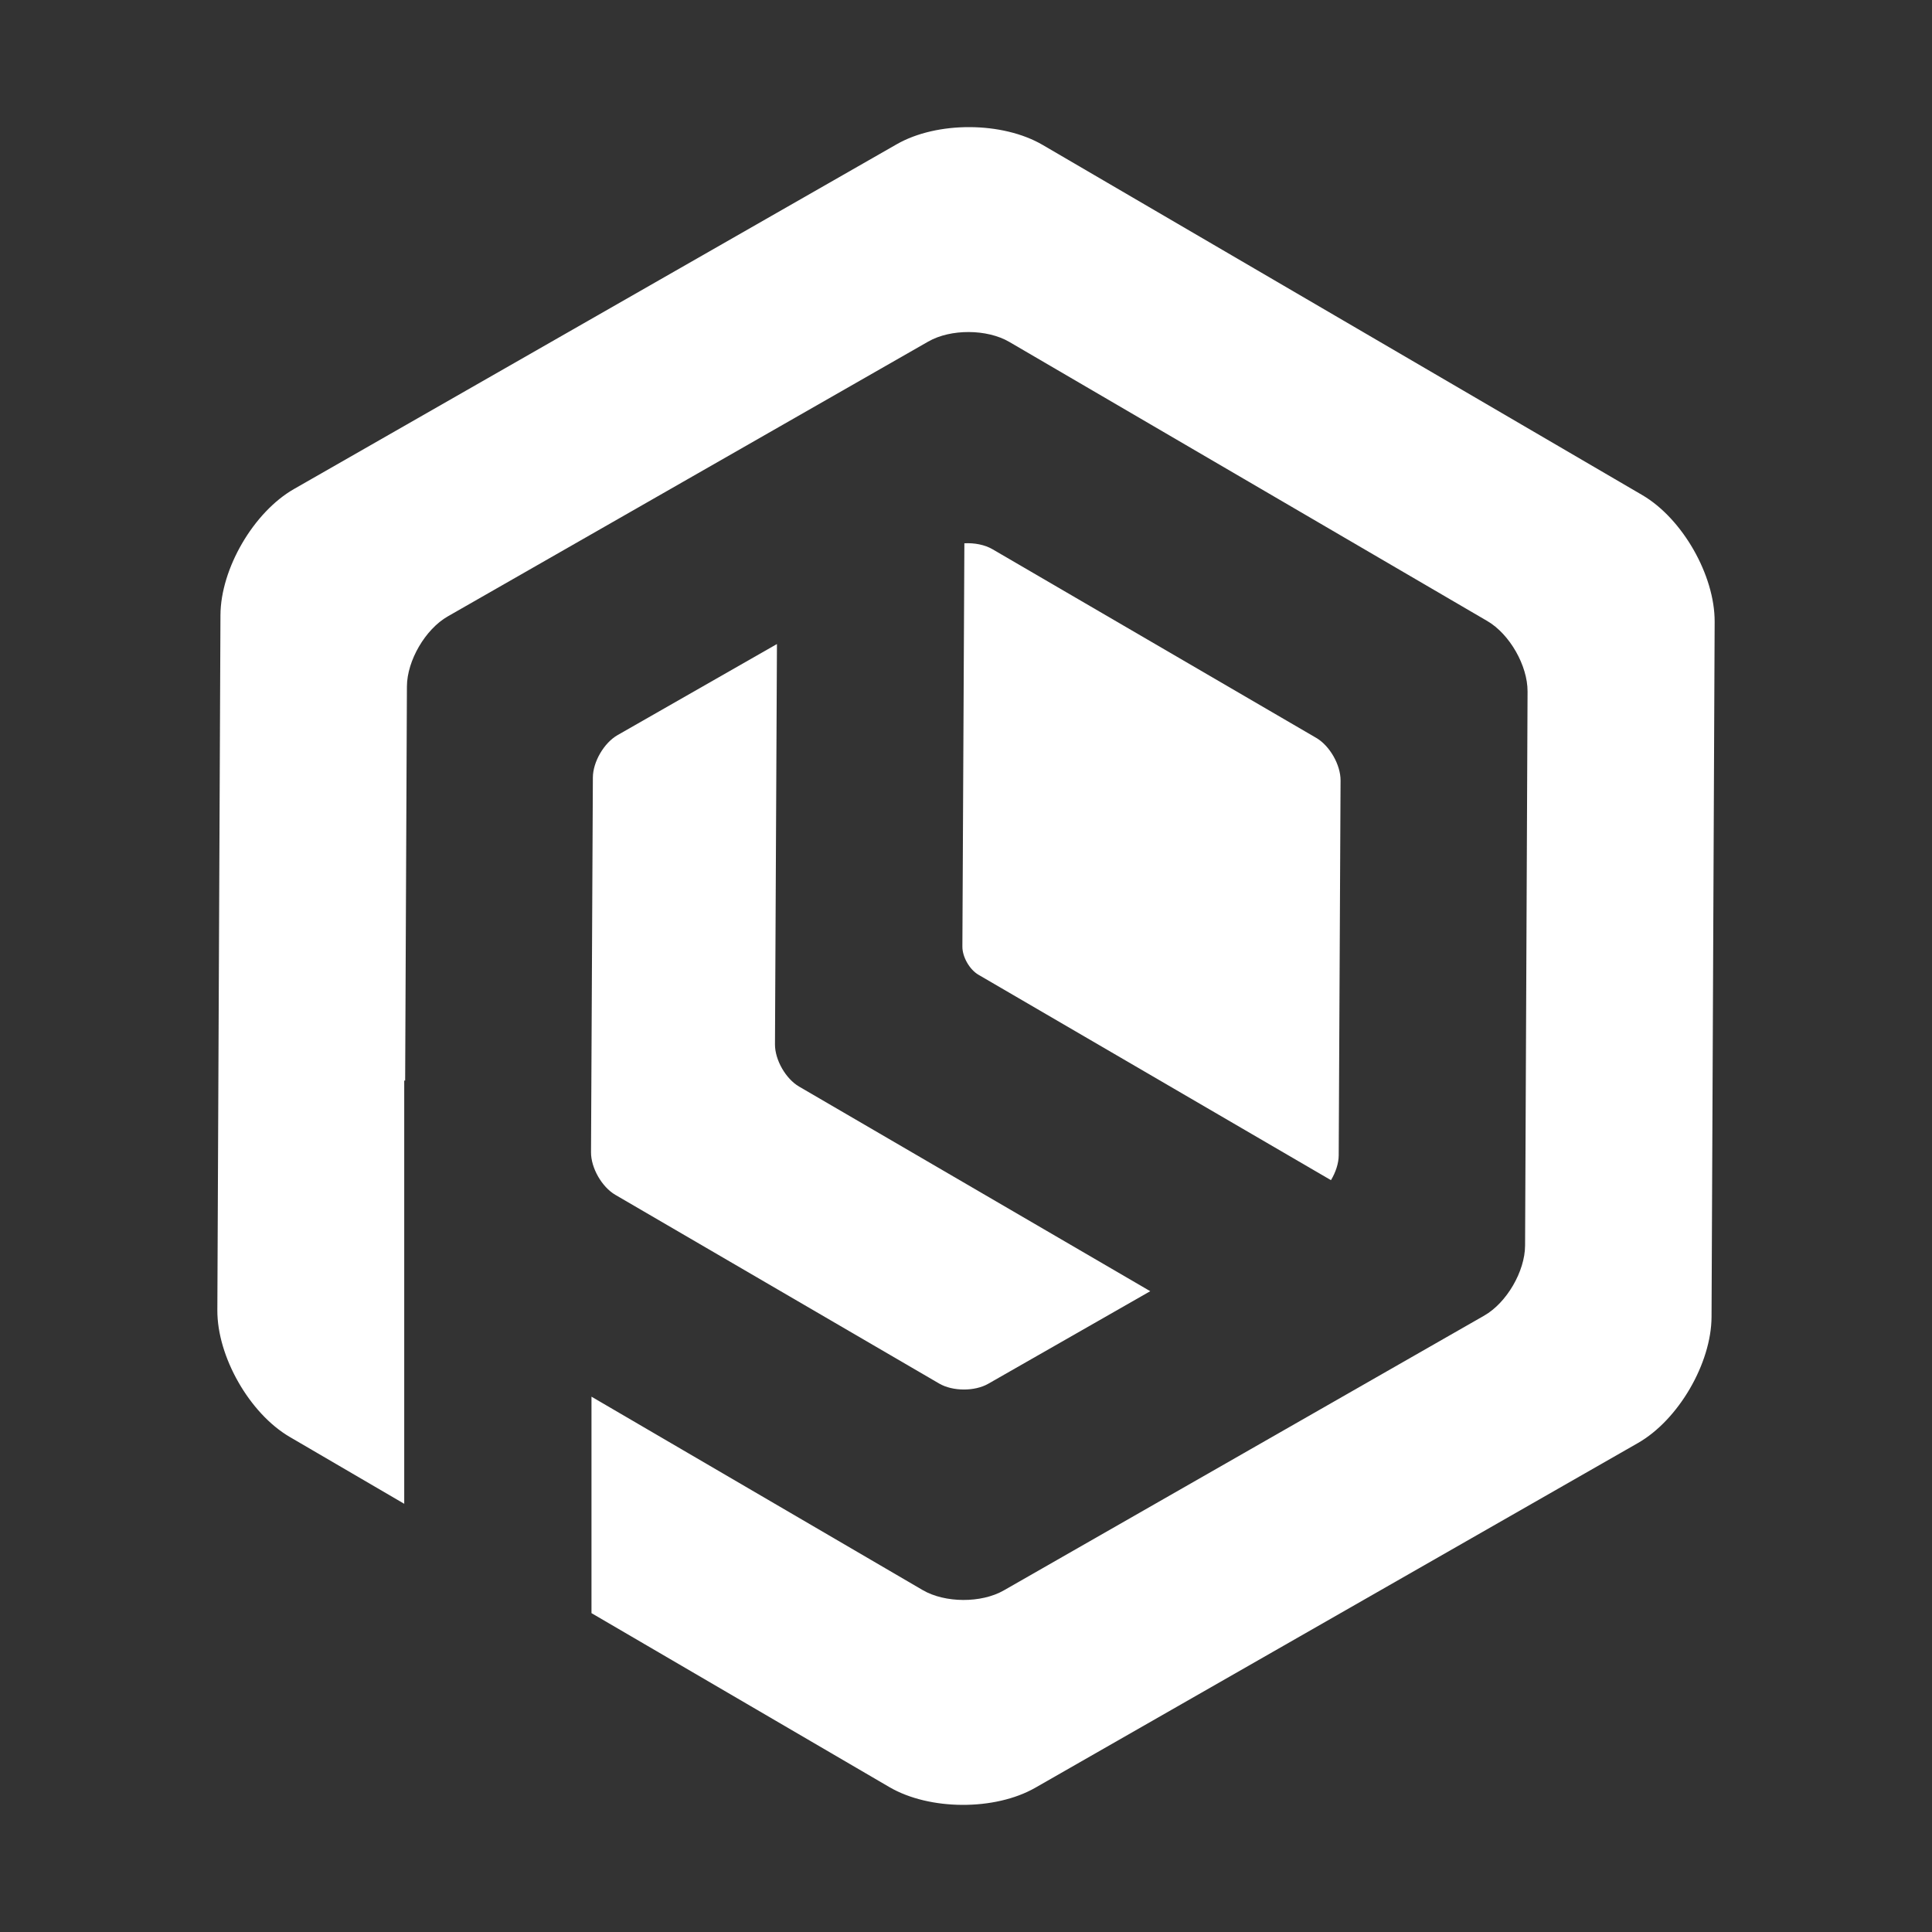 <?xml version="1.0" standalone="no"?><!-- Generator: Gravit.io --><svg xmlns="http://www.w3.org/2000/svg" xmlns:xlink="http://www.w3.org/1999/xlink" style="isolation:isolate" viewBox="0 0 800 800" width="800" height="800"><rect x="0" y="0" width="800" height="800" fill="#333333" stroke="none"/><defs><clipPath id="_clipPath_3hHvSLrDlDurxrfM2bJTp7uT41vrdr8y"><rect width="800" height="800"/></clipPath></defs><g clip-path="url(#_clipPath_3hHvSLrDlDurxrfM2bJTp7uT41vrdr8y)"><rect width="800" height="800" style="fill:rgb(0,0,0)" fill-opacity="0"/><g><path d=" M 244.922 667.968 L 368.27 739.997 C 384.9 749.708 411.973 749.829 428.689 740.268 L 553.479 668.887 L 678.269 597.507 L 678.269 597.507 C 694.985 587.945 708.627 564.548 708.713 545.29 L 709.356 401.386 L 710 257.482 C 710.086 238.224 696.654 214.706 680.024 204.995 L 555.877 132.499 L 431.73 60.003 C 415.1 50.292 388.027 50.17 371.311 59.732 L 246.521 131.113 L 121.731 202.493 C 105.015 212.055 91.373 235.452 91.287 254.71 L 90.644 398.614 L 90 542.518 C 89.914 561.775 103.346 585.294 119.976 595.005 L 167.383 622.689 L 167.383 447.437 L 167.766 447.437 L 167.983 398.96 L 168.496 284.248 C 168.544 273.549 176.122 260.551 185.409 255.238 L 284.891 198.334 L 384.373 141.43 C 393.659 136.118 408.7 136.186 417.939 141.581 L 516.908 199.374 L 615.877 257.167 C 625.116 262.562 632.578 275.628 632.53 286.327 L 632.017 401.04 L 631.504 515.752 C 631.456 526.451 623.878 539.449 614.591 544.761 L 614.591 544.761 L 515.109 601.665 L 415.627 658.569 C 406.341 663.882 391.3 663.814 382.061 658.419 L 283.092 600.626 L 244.922 578.337 L 244.922 667.968 Z " fill="rgb(255,255,255)"/><path d=" M 399.327 224.967 C 403.472 224.743 407.76 225.556 410.925 227.4 L 477.975 266.471 L 545.025 305.543 C 550.615 308.8 555.128 316.699 555.097 323.17 L 554.713 400.773 L 554.33 478.376 C 554.314 481.717 553.083 485.429 551.122 488.68 L 514.234 467.184 L 405.164 403.627 C 401.466 401.472 398.482 396.248 398.503 391.969 L 399.126 265.732 L 399.327 224.967 Z " fill="rgb(255,255,255)"/><path d=" M 321.719 266.681 L 255.733 304.386 C 250.114 307.596 245.527 315.456 245.495 321.927 L 245.112 399.53 L 244.729 477.133 C 244.697 483.604 249.21 491.502 254.801 494.76 L 321.851 533.831 L 388.901 572.903 C 394.492 576.161 403.592 576.199 409.21 572.989 L 476.292 534.659 L 475.203 534.024 L 330.893 449.931 C 325.346 446.699 320.869 438.864 320.901 432.445 L 321.719 266.681 Z " fill="rgb(255,255,255)"/></g></g></svg>
